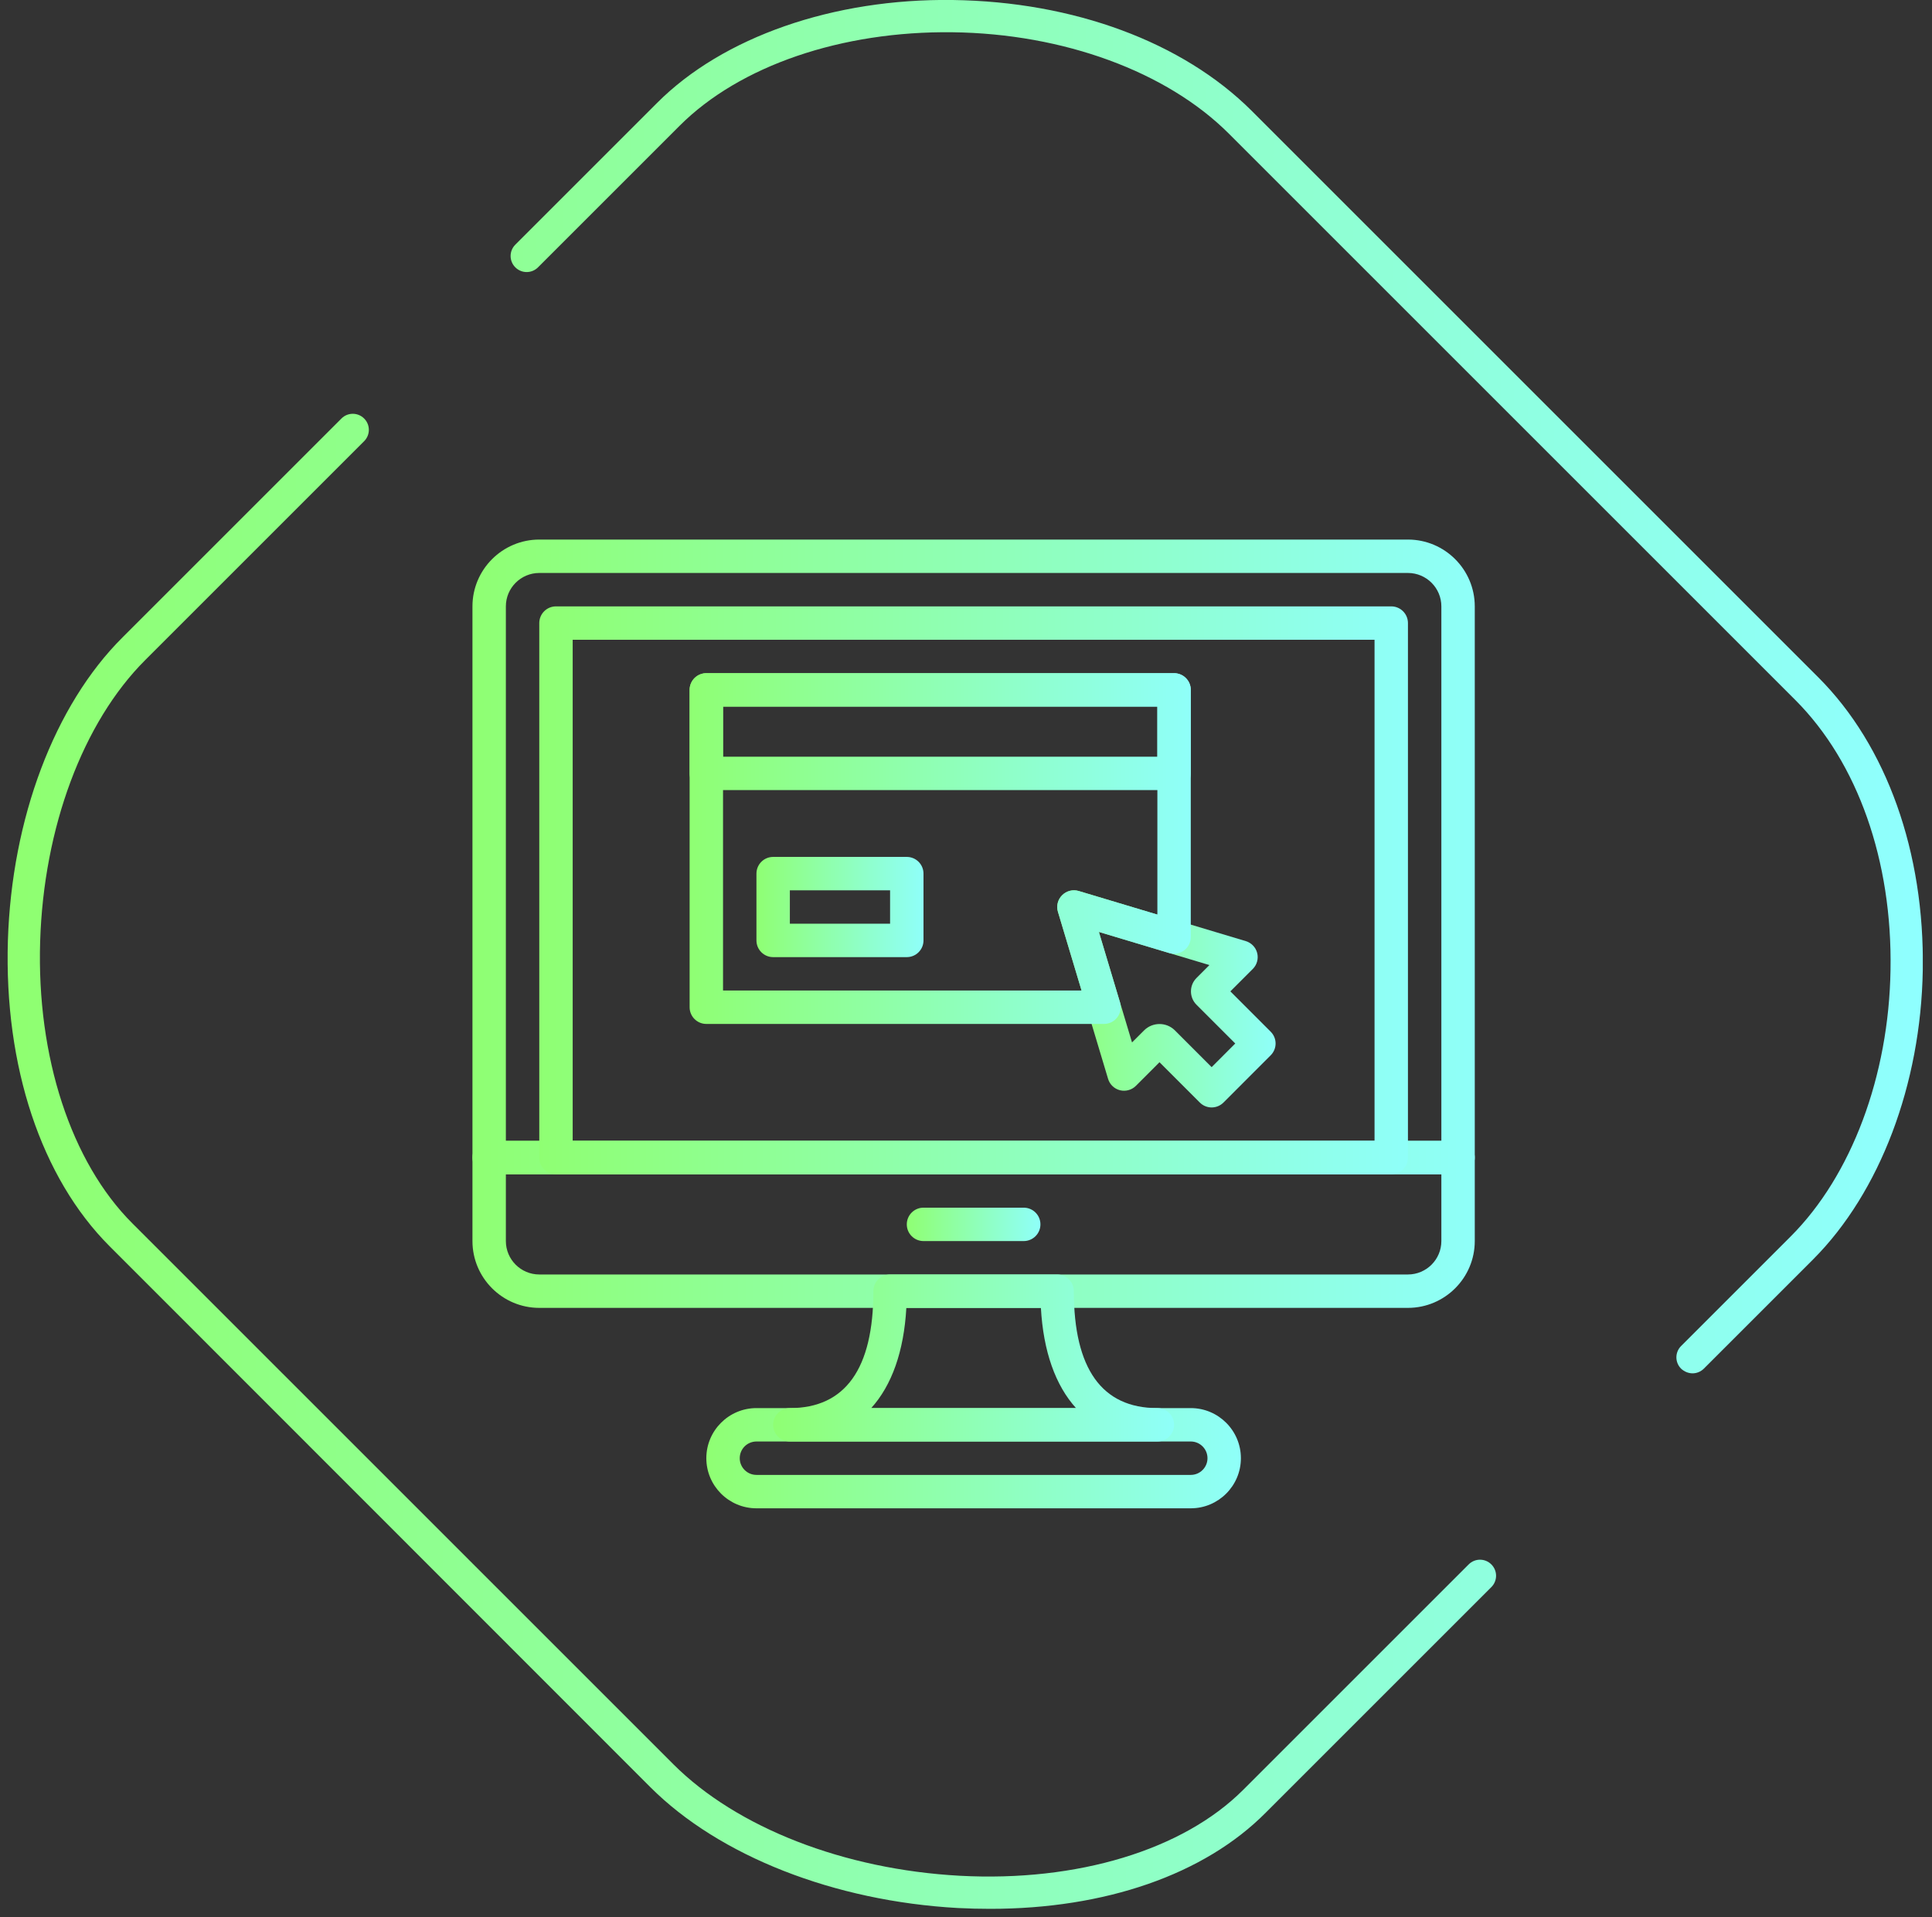 <svg width="133" height="132" viewBox="0 0 133 132" fill="none" xmlns="http://www.w3.org/2000/svg">
<rect x="0" y="0" width="133" height="132" fill="#333333" stroke="none"/>
<g clip-path="url(#clip0)">
<path d="M68.167 131.427C67.433 131.427 66.699 131.409 65.946 131.371C57.439 130.9 49.515 127.795 44.772 123.052L7.544 85.805C2.839 81.1 0.279 73.421 0.543 64.763C0.806 56.369 3.742 48.558 8.429 43.891L23.505 28.815C23.937 28.382 24.634 28.382 25.067 28.815C25.5 29.248 25.5 29.944 25.067 30.377L9.991 45.453C5.7 49.744 3.008 56.99 2.764 64.82C2.519 72.762 4.891 80.008 9.106 84.224L46.353 121.471C50.72 125.837 58.098 128.717 66.078 129.15C74.152 129.583 81.436 127.381 85.576 123.24L101.104 107.713C101.536 107.28 102.233 107.28 102.666 107.713C103.099 108.146 103.099 108.842 102.666 109.275L87.138 124.802C82.904 129.075 76.072 131.427 68.167 131.427ZM116.518 94.557C116.236 94.557 115.953 94.444 115.728 94.237C115.295 93.804 115.295 93.108 115.728 92.675L123.275 85.128C127.453 80.949 130.032 74.08 130.144 66.777C130.276 59.267 127.886 52.511 123.614 48.22L84.598 9.204C80.325 4.931 73.211 2.315 65.57 2.221C57.947 2.127 50.927 4.517 46.786 8.658L37.037 18.407C36.604 18.84 35.908 18.84 35.475 18.407C35.042 17.974 35.042 17.278 35.475 16.845L45.224 7.096C49.76 2.541 57.382 -0.113 65.588 7.68674e-05C73.926 0.113 81.417 2.899 86.16 7.623L125.176 46.639C129.881 51.344 132.497 58.684 132.365 66.796C132.234 74.663 129.41 82.097 124.837 86.69L117.29 94.237C117.083 94.444 116.8 94.557 116.518 94.557Z" fill="url(#paint0_linear)"/>
<g clip-path="url(#clip1)">
<path d="M96.923 37.15H37.125C34.588 37.15 32.524 39.214 32.524 41.751V79.7C32.524 80.335 33.039 80.85 33.674 80.85H100.374C101.008 80.85 101.524 80.335 101.524 79.7V41.751C101.524 39.214 99.46 37.15 96.923 37.15ZM99.224 78.55H34.824V41.751C34.824 40.481 35.857 39.45 37.125 39.45H96.923C98.191 39.45 99.224 40.481 99.224 41.751V78.55Z" fill="url(#paint1_linear)"/>
<path d="M100.374 78.55H33.674C33.039 78.55 32.524 79.065 32.524 79.7V85.449C32.524 87.986 34.588 90.05 37.125 90.05H96.923C99.46 90.05 101.524 87.986 101.524 85.449V79.7C101.524 79.065 101.009 78.55 100.374 78.55ZM99.224 85.449C99.224 86.719 98.191 87.75 96.923 87.75H37.125C35.857 87.75 34.824 86.719 34.824 85.449V80.85H99.224V85.449H99.224Z" fill="url(#paint2_linear)"/>
<path d="M70.474 83.15H63.574C62.939 83.15 62.424 83.665 62.424 84.3C62.424 84.935 62.939 85.45 63.574 85.45H70.474C71.109 85.45 71.624 84.935 71.624 84.3C71.624 83.665 71.109 83.15 70.474 83.15Z" fill="url(#paint3_linear)"/>
<path d="M95.774 41.75H38.274C37.639 41.75 37.124 42.265 37.124 42.9V79.7C37.124 80.335 37.639 80.85 38.274 80.85H95.774C96.409 80.85 96.924 80.335 96.924 79.7V42.9C96.924 42.265 96.409 41.75 95.774 41.75ZM94.624 78.55H39.424V44.05H94.624V78.55Z" fill="url(#paint4_linear)"/>
<path d="M81.974 96.95H52.074C50.172 96.95 48.624 98.498 48.624 100.4C48.624 102.302 50.172 103.85 52.074 103.85H81.974C83.876 103.85 85.424 102.302 85.424 100.4C85.424 98.498 83.876 96.95 81.974 96.95ZM81.974 101.55H52.074C51.439 101.55 50.924 101.034 50.924 100.4C50.924 99.766 51.439 99.25 52.074 99.25H81.974C82.609 99.25 83.124 99.766 83.124 100.4C83.124 101.034 82.609 101.55 81.974 101.55Z" fill="url(#paint5_linear)"/>
<path d="M79.674 96.95C75.858 96.95 73.924 94.242 73.924 88.9C73.924 88.265 73.409 87.75 72.774 87.75H61.274C60.639 87.75 60.124 88.265 60.124 88.9C60.124 94.242 58.19 96.95 54.374 96.95C53.739 96.95 53.224 97.465 53.224 98.1C53.224 98.735 53.739 99.25 54.374 99.25H79.674C80.309 99.25 80.824 98.735 80.824 98.1C80.824 97.465 80.309 96.95 79.674 96.95ZM59.975 96.95C61.391 95.382 62.225 93.046 62.393 90.05H71.656C71.823 93.046 72.656 95.382 74.073 96.95H59.975Z" fill="url(#paint6_linear)"/>
<path d="M87.475 71.034L84.699 68.257L86.244 66.713C86.53 66.427 86.645 66.01 86.546 65.618C86.447 65.226 86.15 64.916 85.762 64.798L74.262 61.348C73.856 61.226 73.418 61.338 73.119 61.637C72.819 61.936 72.708 62.375 72.83 62.78L76.28 74.28C76.396 74.669 76.708 74.967 77.1 75.066C77.491 75.162 77.909 75.049 78.195 74.763L79.821 73.136L82.597 75.913C82.812 76.129 83.105 76.25 83.41 76.25C83.715 76.25 84.008 76.129 84.223 75.913L87.475 72.66C87.925 72.21 87.925 71.483 87.475 71.034ZM83.41 73.474L80.882 70.945C80.589 70.652 80.205 70.506 79.821 70.506C79.436 70.506 79.052 70.653 78.76 70.944L77.929 71.774L75.647 64.165L83.256 66.447L82.366 67.338C82.121 67.584 81.986 67.91 81.986 68.257C81.986 68.606 82.122 68.935 82.368 69.179L85.036 71.847L83.41 73.474Z" fill="url(#paint7_linear)"/>
<path d="M80.824 46.35H48.624C47.989 46.35 47.474 46.865 47.474 47.5V53.25C47.474 53.885 47.989 54.4 48.624 54.4H80.824C81.459 54.4 81.974 53.885 81.974 53.25V47.5C81.974 46.865 81.459 46.35 80.824 46.35ZM79.674 52.1H49.774V48.65H79.674V52.1V52.1Z" fill="url(#paint8_linear)"/>
<path d="M62.424 59H53.224C52.589 59 52.074 59.515 52.074 60.15V64.75C52.074 65.385 52.589 65.9 53.224 65.9H62.424C63.059 65.9 63.574 65.385 63.574 64.75V60.15C63.574 59.515 63.059 59 62.424 59ZM61.274 63.6H54.374V61.3H61.274V63.6V63.6Z" fill="url(#paint9_linear)"/>
<path d="M80.824 46.35H48.624C47.989 46.35 47.474 46.865 47.474 47.5V69.35C47.474 69.985 47.989 70.5 48.624 70.5H76.001C76.365 70.5 76.707 70.329 76.923 70.036C77.141 69.744 77.207 69.367 77.103 69.019L75.647 64.165L80.494 65.619C80.842 65.724 81.22 65.657 81.51 65.44C81.802 65.224 81.974 64.881 81.974 64.518V47.5C81.974 46.865 81.459 46.35 80.824 46.35ZM79.674 62.972L74.261 61.348C73.855 61.226 73.417 61.338 73.118 61.637C72.817 61.937 72.707 62.375 72.829 62.781L74.455 68.2H49.774V48.65H79.674V62.972V62.972Z" fill="url(#paint10_linear)"/>
</g>
</g>
<defs>
<linearGradient id="paint0_linear" x1="0.524" y1="65.718" x2="132.364" y2="65.718" gradientUnits="userSpaceOnUse">
<stop stop-color="#8FFF70"/>
<stop offset="1" stop-color="#8FFFFF"/>
</linearGradient>
<linearGradient id="paint1_linear" x1="32.524" y1="59.383" x2="101.524" y2="59.383" gradientUnits="userSpaceOnUse">
<stop stop-color="#8FFF73"/>
<stop offset="1" stop-color="#8FFFF9"/>
</linearGradient>
<linearGradient id="paint2_linear" x1="32.524" y1="84.401" x2="101.524" y2="84.401" gradientUnits="userSpaceOnUse">
<stop stop-color="#8FFF73"/>
<stop offset="1" stop-color="#8FFFF9"/>
</linearGradient>
<linearGradient id="paint3_linear" x1="62.424" y1="84.32" x2="71.624" y2="84.32" gradientUnits="userSpaceOnUse">
<stop stop-color="#8FFF73"/>
<stop offset="1" stop-color="#8FFFF9"/>
</linearGradient>
<linearGradient id="paint4_linear" x1="37.124" y1="61.643" x2="96.924" y2="61.643" gradientUnits="userSpaceOnUse">
<stop stop-color="#8FFF73"/>
<stop offset="1" stop-color="#8FFFF9"/>
</linearGradient>
<linearGradient id="paint5_linear" x1="48.624" y1="100.461" x2="85.424" y2="100.461" gradientUnits="userSpaceOnUse">
<stop stop-color="#8FFF73"/>
<stop offset="1" stop-color="#8FFFF9"/>
</linearGradient>
<linearGradient id="paint6_linear" x1="53.224" y1="93.601" x2="80.824" y2="93.601" gradientUnits="userSpaceOnUse">
<stop stop-color="#8FFF73"/>
<stop offset="1" stop-color="#8FFFF9"/>
</linearGradient>
<linearGradient id="paint7_linear" x1="72.781" y1="68.906" x2="87.813" y2="68.906" gradientUnits="userSpaceOnUse">
<stop stop-color="#8FFF73"/>
<stop offset="1" stop-color="#8FFFF9"/>
</linearGradient>
<linearGradient id="paint8_linear" x1="47.474" y1="50.446" x2="81.974" y2="50.446" gradientUnits="userSpaceOnUse">
<stop stop-color="#8FFF73"/>
<stop offset="1" stop-color="#8FFFF9"/>
</linearGradient>
<linearGradient id="paint9_linear" x1="52.074" y1="62.511" x2="63.574" y2="62.511" gradientUnits="userSpaceOnUse">
<stop stop-color="#8FFF73"/>
<stop offset="1" stop-color="#8FFFF9"/>
</linearGradient>
<linearGradient id="paint10_linear" x1="47.474" y1="58.637" x2="81.974" y2="58.637" gradientUnits="userSpaceOnUse">
<stop stop-color="#8FFF73"/>
<stop offset="1" stop-color="#8FFFF9"/>
</linearGradient>
<clipPath id="clip0">
<rect width="131.841" height="131.427" fill="white" transform="translate(0.524)"/>
</clipPath>
<clipPath id="clip1">
<rect width="69" height="69" fill="white" transform="translate(32.524 36)"/>
</clipPath>
</defs>
</svg>
